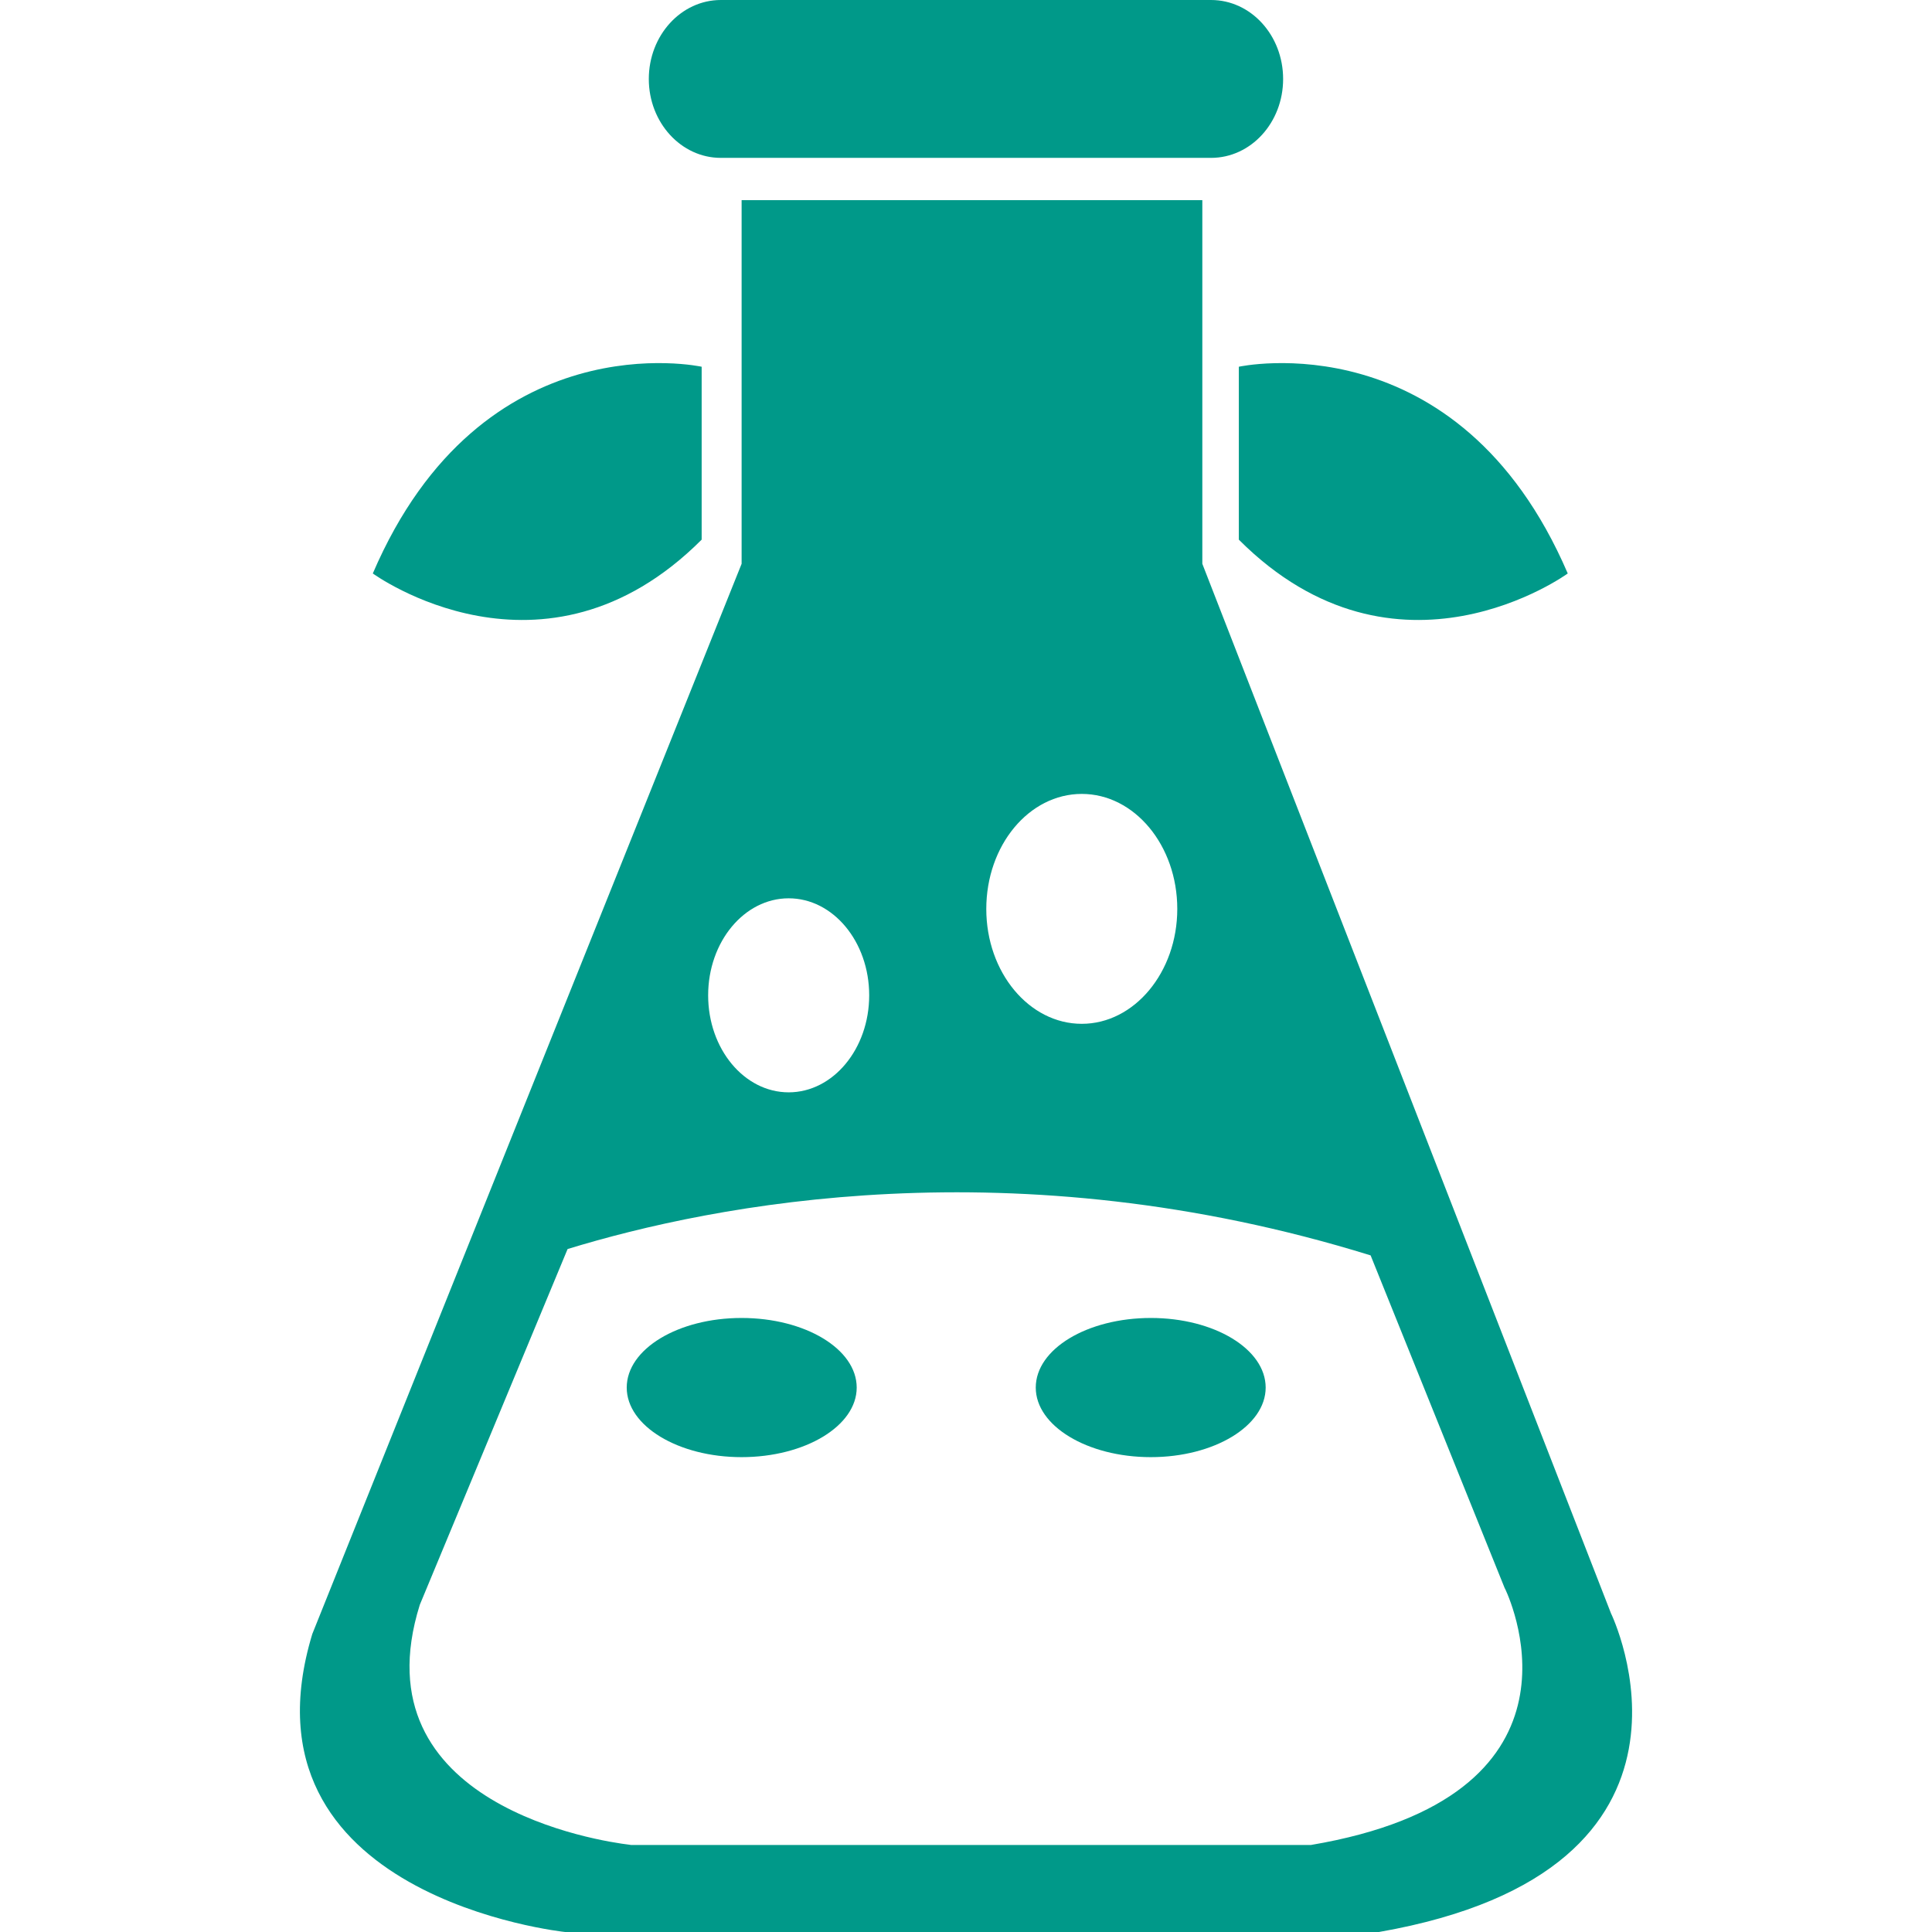 <svg width="28" height="28" viewBox="0 0 28 28" fill="none" xmlns="http://www.w3.org/2000/svg">
<g clip-path="url(#clip0_262_427)">
<path d="M17.425 2.901V8.171L23.347 23.38C23.347 23.38 25.156 27.095 19.985 28H8.19C8.19 28 3.369 27.497 4.526 23.681L10.748 8.171V2.901H17.425ZM19.864 18.194C14.695 16.591 10.35 17.451 8.226 18.102L6.084 23.258C5.171 26.173 8.736 26.689 9.114 26.734L9.147 26.739H18.998C23.128 26.041 21.927 23.271 21.816 23.032L21.807 23.016L19.864 18.194ZM10.747 19.101C11.669 19.101 12.416 19.551 12.416 20.11C12.416 20.665 11.669 21.118 10.747 21.118C9.828 21.118 9.083 20.665 9.083 20.11C9.083 19.551 9.828 19.101 10.747 19.101ZM16.679 19.101C17.597 19.101 18.343 19.551 18.343 20.11C18.343 20.665 17.597 21.118 16.679 21.118C15.757 21.118 15.011 20.665 15.011 20.11C15.011 19.551 15.756 19.101 16.68 19.101M11.43 13.019C10.786 13.019 10.263 13.649 10.263 14.425C10.263 15.202 10.786 15.831 11.43 15.831C12.074 15.831 12.597 15.2 12.597 14.425C12.597 13.648 12.074 13.019 11.43 13.019ZM15.678 11.506C14.914 11.506 14.294 12.25 14.294 13.174C14.294 14.091 14.914 14.838 15.678 14.838C16.439 14.838 17.062 14.091 17.062 13.173C17.062 12.251 16.441 11.506 15.678 11.506ZM22.721 8.311C22.721 8.311 20.245 10.115 17.954 7.821V5.315C17.954 5.315 21.132 4.615 22.721 8.311ZM5.403 8.311C6.99 4.615 10.169 5.315 10.169 5.315V7.821C7.876 10.115 5.403 8.311 5.403 8.311ZM17.551 0C18.129 0 18.596 0.512 18.596 1.145C18.596 1.777 18.129 2.288 17.551 2.288H10.446C9.872 2.288 9.403 1.777 9.403 1.145C9.403 0.512 9.872 0 10.447 0H17.551Z" fill="#009989"/>
</g>
<defs>
<clipPath id="clip0_262_427">
<rect width="28" height="28" fill="white"/>
</clipPath>
</defs>
</svg>
